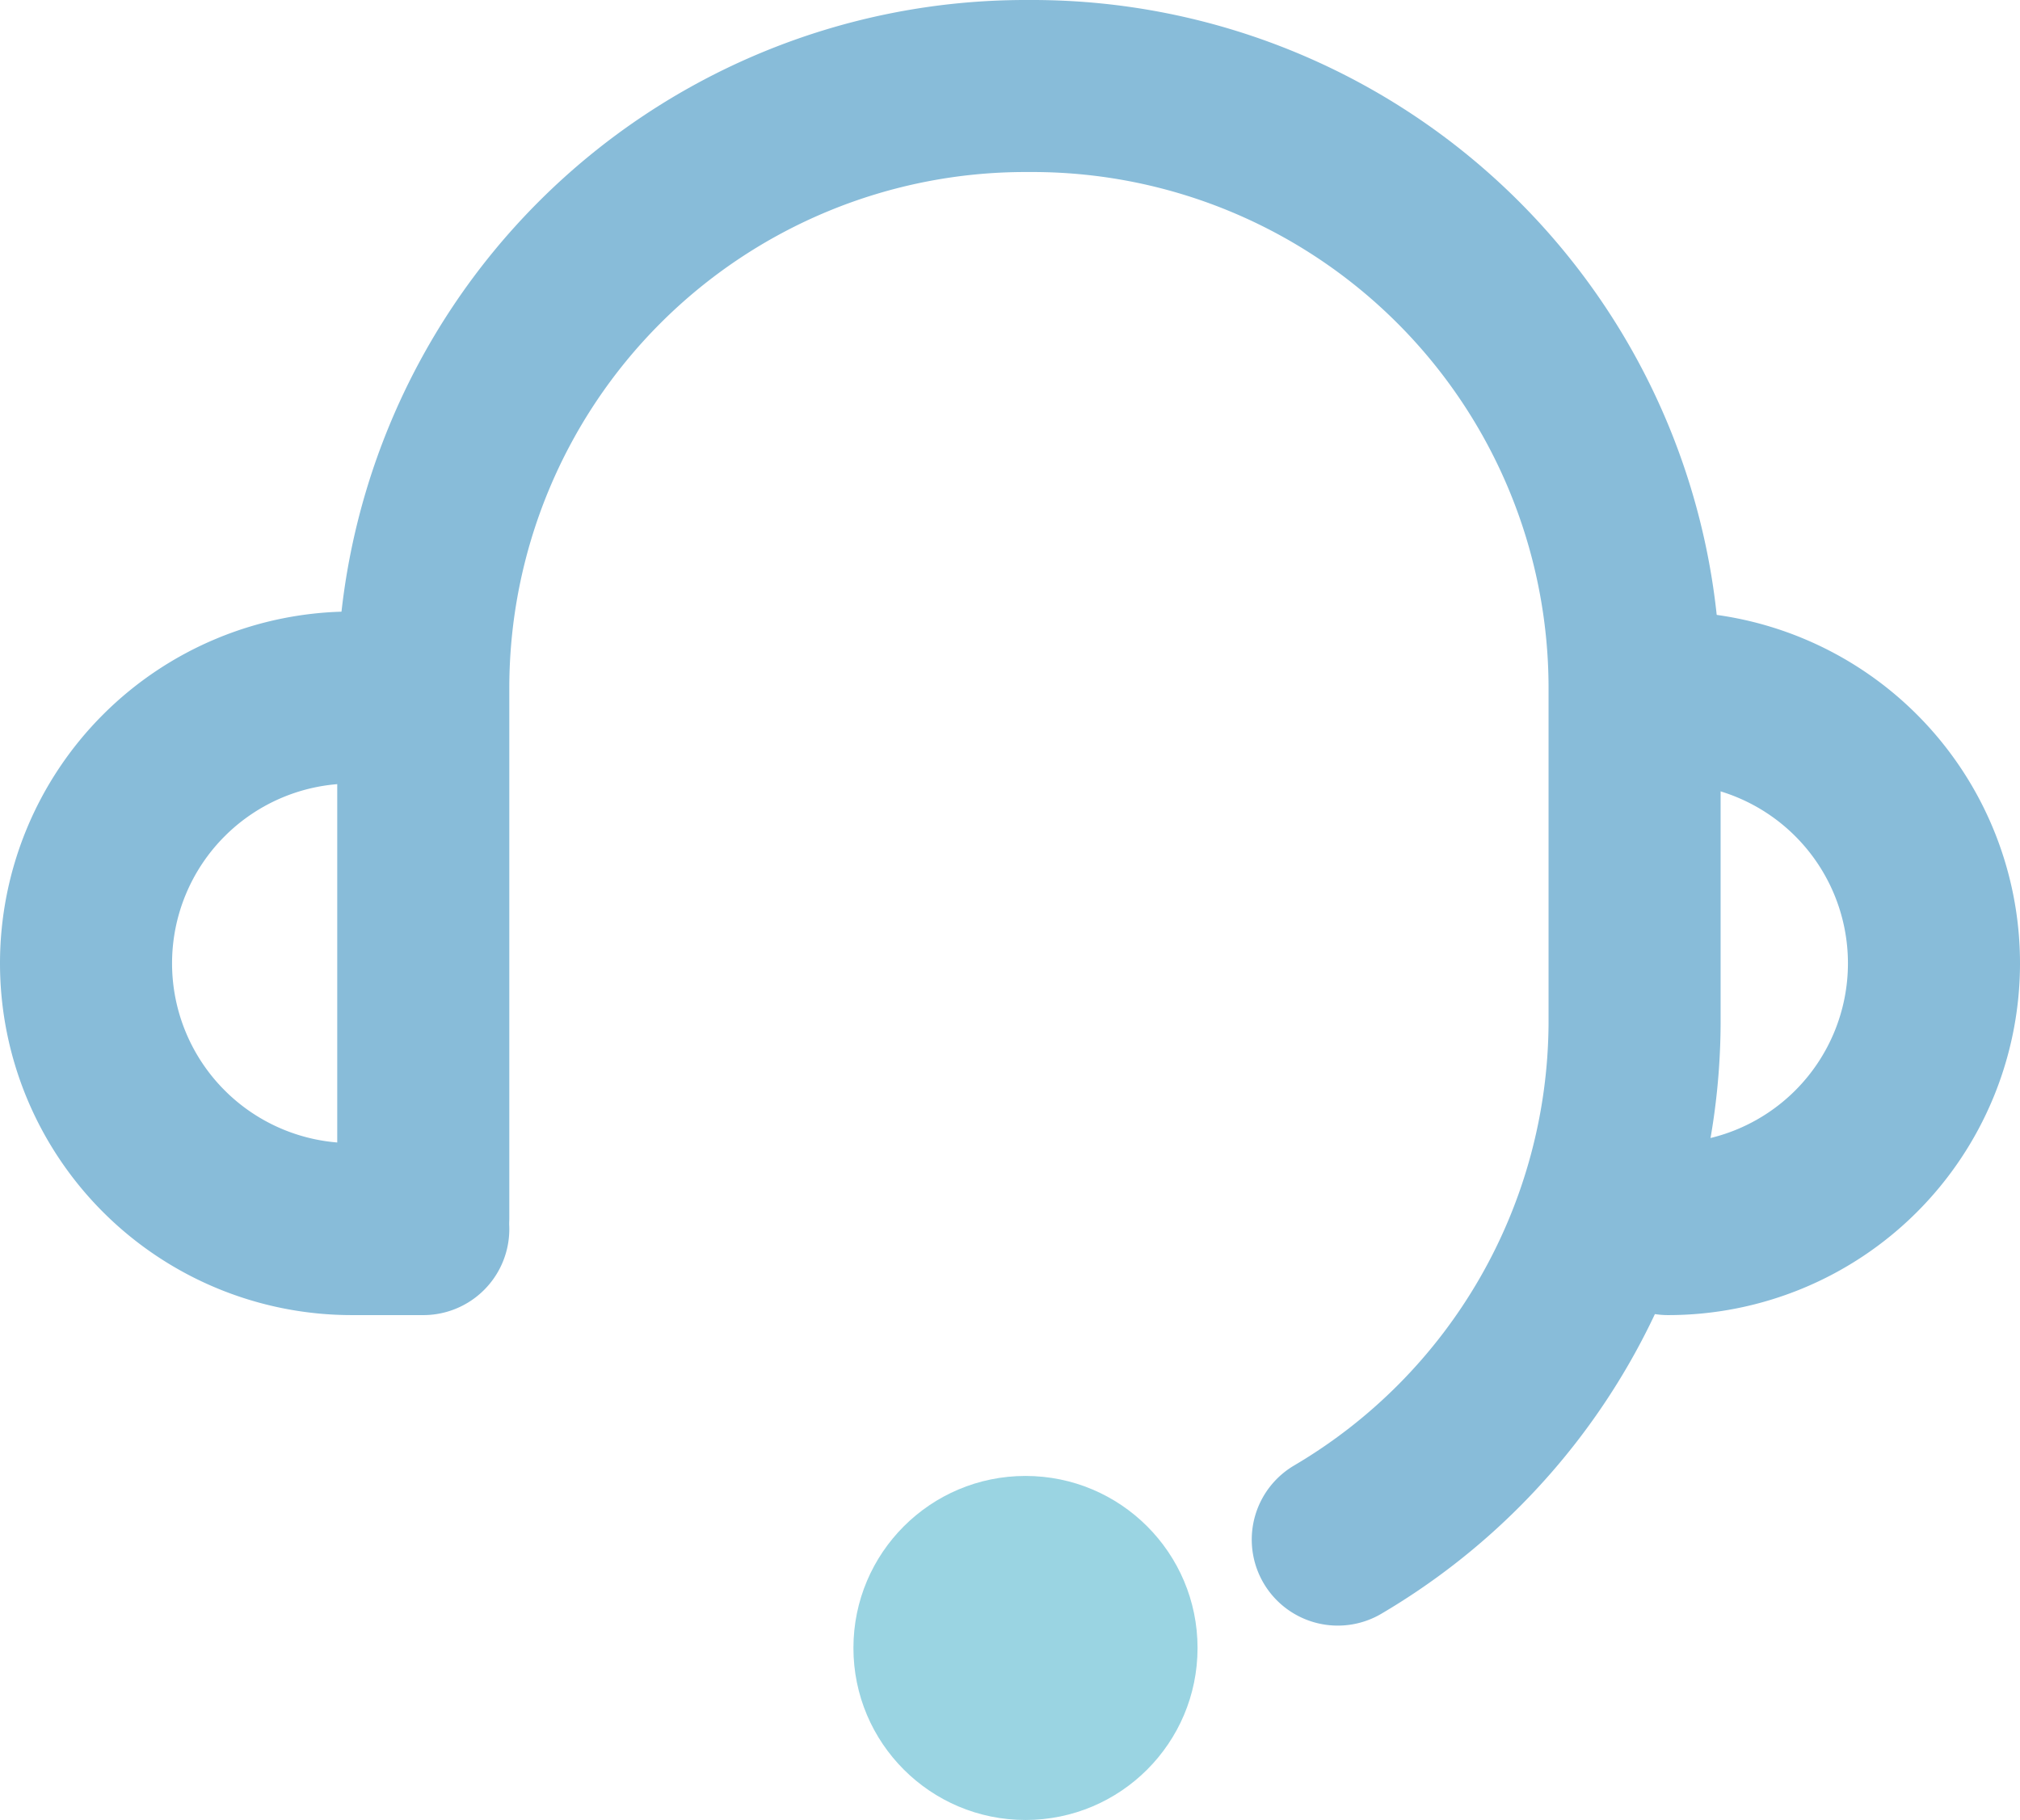 <svg xmlns="http://www.w3.org/2000/svg" viewBox="0 0 23.48 21.16">
    <defs>
        <style>.cls-1{fill:none;stroke:#88bcd9;stroke-linecap:round;stroke-linejoin:round;stroke-width:2px;}.cls-2{fill:#9ad4e2;}</style>
    </defs>
    <g id="Layer_2" data-name="Layer 2">
        <g id="Layer_1-2" data-name="Layer 1">
            <path class="cls-1" d="M4.92,14.16V8a7,7,0,0,1,7-7H12a7,7,0,0,1,7,7V11.9a7,7,0,0,1-3.45,6" />
            <path class="cls-1" d="M19.39,8.11a3.09,3.09,0,1,1,0,6.18" />
            <path class="cls-1" d="M4.09,8.11a3.09,3.09,0,0,0,0,6.18h.83" />
            <circle class="cls-2" cx="11.92" cy="19.16" r="2" />
        </g>
    </g>
</svg>